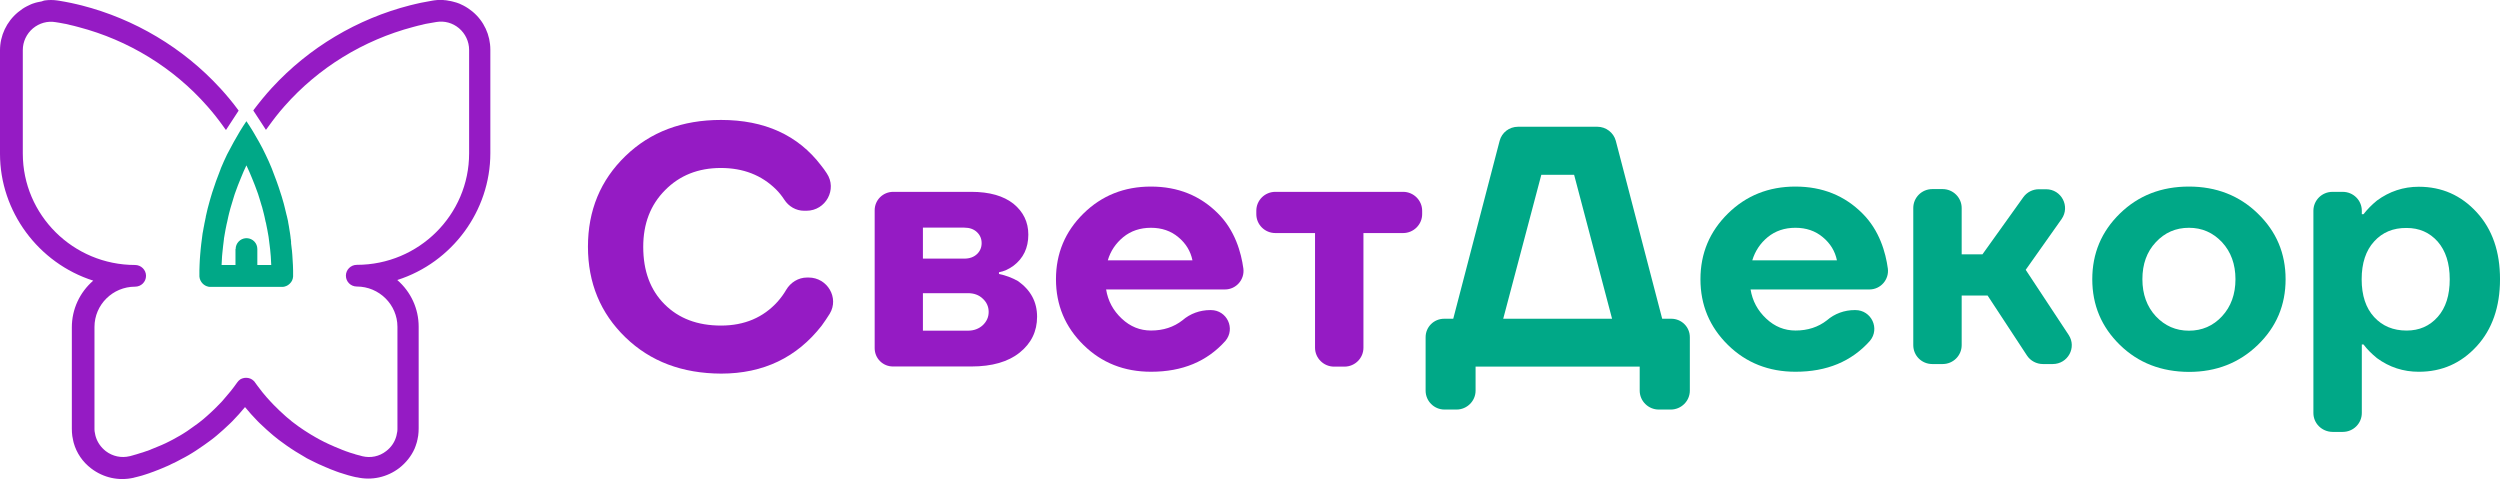 <svg width="167" height="32" viewBox="0 0 167 32" fill="none" xmlns="http://www.w3.org/2000/svg">
<path d="M15.615 9.483C15.876 9.007 16.158 8.541 16.46 8.096C16.763 8.541 17.044 9.007 17.305 9.483C17.462 9.762 17.608 10.042 17.743 10.332C17.889 10.632 18.025 10.932 18.15 11.243C18.369 11.802 18.599 12.423 18.734 12.868C18.766 12.95 18.787 13.044 18.818 13.127C18.86 13.282 18.912 13.437 18.953 13.592C18.974 13.685 19.006 13.779 19.026 13.882C19.047 13.965 19.068 14.048 19.089 14.141C19.11 14.213 19.12 14.286 19.141 14.358C19.152 14.379 19.152 14.4 19.162 14.431C19.183 14.503 19.193 14.576 19.214 14.659C19.235 14.731 19.245 14.803 19.256 14.886C19.266 14.959 19.287 15.031 19.298 15.114C19.308 15.176 19.319 15.249 19.329 15.311C19.339 15.393 19.36 15.476 19.371 15.569C19.381 15.621 19.381 15.663 19.392 15.714C19.392 15.745 19.402 15.766 19.402 15.797C19.402 15.818 19.412 15.849 19.412 15.87C19.412 15.88 19.412 15.89 19.412 15.901C19.423 15.942 19.423 15.983 19.433 16.025C19.433 16.035 19.433 16.056 19.433 16.066C19.444 16.108 19.444 16.149 19.444 16.191V16.201C19.444 16.211 19.444 16.222 19.444 16.232C19.444 16.242 19.444 16.242 19.444 16.253C19.454 16.315 19.454 16.366 19.465 16.429C19.475 16.491 19.475 16.543 19.485 16.605C19.485 16.656 19.496 16.718 19.506 16.77V16.781C19.517 16.863 19.517 16.946 19.527 17.029C19.548 17.267 19.558 17.495 19.569 17.733C19.569 17.847 19.579 17.961 19.579 18.075V18.095C19.579 18.209 19.579 18.323 19.579 18.427V18.437C19.579 18.447 19.579 18.457 19.579 18.468C19.569 18.644 19.496 18.82 19.36 18.944C19.266 19.037 19.152 19.11 19.016 19.141C19.006 19.141 18.995 19.151 18.985 19.151C18.964 19.151 18.943 19.161 18.912 19.161C18.891 19.161 18.86 19.161 18.839 19.161H14.061C14.04 19.161 14.009 19.161 13.988 19.161C13.967 19.161 13.946 19.151 13.915 19.151C13.905 19.151 13.894 19.141 13.884 19.141C13.758 19.11 13.644 19.048 13.539 18.944C13.414 18.82 13.331 18.644 13.32 18.468C13.32 18.457 13.32 18.447 13.32 18.437C13.32 18.323 13.32 18.209 13.32 18.106V18.054C13.32 17.94 13.331 17.826 13.331 17.712C13.341 17.474 13.352 17.236 13.373 17.008C13.383 16.895 13.393 16.77 13.404 16.656C13.425 16.418 13.456 16.191 13.487 15.953C13.498 15.87 13.508 15.787 13.518 15.704C13.529 15.621 13.539 15.538 13.56 15.456C13.571 15.373 13.591 15.29 13.602 15.217C13.612 15.166 13.623 15.114 13.633 15.062C13.633 15.041 13.644 15.021 13.644 15C13.644 14.979 13.654 14.959 13.654 14.938C13.665 14.886 13.675 14.845 13.685 14.793C13.685 14.772 13.696 14.762 13.696 14.741C13.706 14.69 13.717 14.638 13.727 14.586C13.738 14.545 13.748 14.503 13.748 14.462C13.79 14.286 13.832 14.1 13.873 13.924C13.894 13.83 13.915 13.748 13.946 13.654C13.946 13.644 13.957 13.623 13.957 13.613C13.977 13.541 13.998 13.458 14.019 13.385C14.04 13.303 14.071 13.22 14.092 13.137C14.123 13.044 14.144 12.95 14.176 12.857C14.311 12.423 14.53 11.812 14.749 11.263V11.253C14.885 10.932 15.021 10.621 15.167 10.321C15.323 10.042 15.469 9.762 15.615 9.483ZM15.741 16.636C15.741 16.253 16.043 15.932 16.429 15.911C16.439 15.911 16.45 15.911 16.471 15.911C16.481 15.911 16.491 15.911 16.502 15.911C16.888 15.932 17.19 16.242 17.19 16.636V17.702H17.201H18.119C18.108 17.505 18.098 17.319 18.088 17.122C18.077 17.05 18.077 16.967 18.067 16.895C18.056 16.729 18.035 16.563 18.015 16.408C18.004 16.356 18.004 16.294 17.994 16.242C17.983 16.16 17.973 16.077 17.962 15.983C17.952 15.932 17.952 15.88 17.942 15.828C17.931 15.787 17.931 15.745 17.921 15.704C17.91 15.642 17.9 15.58 17.889 15.528C17.879 15.466 17.869 15.414 17.858 15.352C17.837 15.228 17.816 15.114 17.785 14.99C17.775 14.928 17.764 14.866 17.743 14.814C17.723 14.7 17.691 14.586 17.67 14.472C17.649 14.4 17.639 14.327 17.618 14.255C17.597 14.151 17.566 14.037 17.535 13.934C17.524 13.872 17.503 13.82 17.483 13.758C17.441 13.603 17.399 13.458 17.347 13.303C17.326 13.251 17.316 13.189 17.295 13.137C17.264 13.023 17.222 12.909 17.18 12.795C17.128 12.65 17.076 12.516 17.023 12.371C16.961 12.216 16.898 12.06 16.836 11.905C16.721 11.615 16.596 11.336 16.46 11.046C16.325 11.325 16.199 11.615 16.085 11.905C16.022 12.06 15.96 12.216 15.897 12.371C15.845 12.516 15.793 12.65 15.741 12.795C15.699 12.909 15.657 13.023 15.626 13.137C15.563 13.344 15.501 13.551 15.438 13.758C15.417 13.82 15.407 13.872 15.386 13.934C15.354 14.037 15.323 14.151 15.302 14.255C15.281 14.327 15.271 14.4 15.25 14.472C15.219 14.586 15.198 14.7 15.177 14.814C15.167 14.876 15.156 14.928 15.135 14.99C15.115 15.104 15.083 15.228 15.062 15.352C15.052 15.414 15.041 15.476 15.031 15.528C15.021 15.59 15.01 15.652 15 15.704C14.989 15.745 14.989 15.787 14.979 15.828C14.969 15.88 14.958 15.932 14.958 15.983C14.948 16.066 14.937 16.149 14.927 16.242C14.916 16.294 14.916 16.356 14.906 16.408C14.885 16.574 14.875 16.739 14.854 16.895C14.843 16.967 14.843 17.05 14.833 17.122C14.822 17.319 14.812 17.505 14.802 17.702H15.72H15.73V16.636H15.741Z" fill="#00A887"/>
<path d="M2.983 0.031C3.265 -0.01 3.547 -0.01 3.828 0.031C3.87 0.041 3.922 0.041 3.964 0.052C4.225 0.093 4.486 0.145 4.746 0.197C4.872 0.228 4.986 0.248 5.112 0.279C5.226 0.311 5.341 0.331 5.456 0.362C8.982 1.263 12.226 3.188 14.698 5.88L14.709 5.89C15.126 6.345 15.533 6.832 15.898 7.329L15.94 7.391L15.095 8.685L15.001 8.561C14.99 8.55 14.99 8.54 14.98 8.53C14.959 8.509 14.948 8.478 14.928 8.457C14.594 7.991 14.239 7.536 13.853 7.101C11.589 4.524 8.575 2.681 5.258 1.812C5.153 1.78 5.049 1.76 4.945 1.729C4.84 1.698 4.736 1.677 4.632 1.656C4.621 1.656 4.611 1.656 4.6 1.646C4.538 1.636 4.486 1.625 4.423 1.604C4.36 1.594 4.308 1.584 4.246 1.573C4.068 1.542 3.891 1.501 3.714 1.48C3.171 1.387 2.629 1.542 2.201 1.894C1.773 2.257 1.523 2.785 1.523 3.344V10.258C1.523 14.368 4.892 17.701 9.023 17.701C9.42 17.701 9.754 18.022 9.754 18.426C9.754 18.829 9.43 19.15 9.023 19.15C7.532 19.15 6.311 20.351 6.311 21.842V28.611C6.311 28.684 6.311 28.756 6.322 28.829C6.322 28.86 6.332 28.901 6.342 28.932C6.353 28.963 6.353 29.005 6.363 29.036C6.363 29.036 6.363 29.036 6.363 29.046C6.374 29.077 6.374 29.098 6.384 29.129C6.395 29.15 6.395 29.181 6.405 29.201C6.52 29.564 6.749 29.885 7.062 30.133C7.521 30.485 8.105 30.609 8.658 30.475C8.679 30.475 8.69 30.464 8.71 30.464C8.721 30.464 8.731 30.464 8.742 30.454C8.783 30.444 8.815 30.433 8.856 30.423C8.888 30.413 8.929 30.402 8.961 30.392C9.013 30.382 9.055 30.361 9.107 30.351C9.159 30.33 9.222 30.32 9.274 30.299C9.284 30.299 9.295 30.288 9.305 30.288C9.378 30.268 9.451 30.247 9.514 30.226C9.545 30.216 9.576 30.206 9.608 30.195C9.67 30.175 9.722 30.154 9.785 30.133C9.806 30.123 9.837 30.112 9.858 30.112C9.92 30.092 9.983 30.071 10.046 30.04C10.066 30.03 10.077 30.03 10.087 30.019C10.16 29.988 10.233 29.957 10.317 29.926C10.4 29.895 10.484 29.854 10.567 29.823C10.651 29.792 10.734 29.75 10.818 29.719C10.828 29.719 10.838 29.709 10.838 29.709C10.912 29.678 10.995 29.636 11.068 29.605C11.151 29.564 11.235 29.522 11.318 29.481C11.402 29.44 11.485 29.398 11.558 29.357C11.642 29.315 11.715 29.274 11.798 29.222C11.882 29.181 11.955 29.129 12.038 29.088C12.101 29.046 12.163 29.015 12.226 28.974C12.414 28.86 12.601 28.736 12.779 28.601C12.914 28.508 13.05 28.404 13.186 28.311C13.227 28.28 13.28 28.239 13.321 28.208C13.405 28.135 13.498 28.073 13.582 28.001C13.665 27.928 13.749 27.856 13.832 27.783C13.916 27.711 13.999 27.638 14.083 27.556C14.166 27.483 14.25 27.4 14.323 27.328C14.354 27.297 14.375 27.276 14.406 27.245C14.437 27.224 14.458 27.193 14.489 27.162C14.594 27.059 14.698 26.945 14.803 26.841C14.844 26.79 14.896 26.738 14.938 26.686C15.261 26.324 15.564 25.951 15.846 25.547C15.877 25.506 15.908 25.465 15.94 25.434C15.971 25.402 16.013 25.372 16.054 25.34C16.106 25.309 16.159 25.289 16.221 25.268C16.294 25.247 16.367 25.237 16.44 25.237C16.639 25.237 16.816 25.309 16.951 25.444C16.983 25.475 17.014 25.506 17.035 25.547C17.066 25.589 17.087 25.62 17.118 25.661C17.15 25.703 17.171 25.734 17.202 25.775C17.254 25.848 17.317 25.92 17.369 25.993C17.421 26.065 17.483 26.137 17.536 26.21C17.713 26.427 17.89 26.634 18.078 26.831C18.12 26.883 18.172 26.934 18.224 26.986C18.276 27.038 18.318 27.09 18.37 27.131C18.464 27.224 18.568 27.328 18.662 27.421C18.798 27.545 18.933 27.669 19.069 27.794C19.142 27.856 19.205 27.918 19.278 27.97C19.351 28.032 19.424 28.084 19.486 28.146C19.528 28.177 19.58 28.218 19.622 28.249C19.851 28.425 20.081 28.591 20.321 28.746C20.415 28.808 20.509 28.87 20.613 28.932C20.686 28.974 20.759 29.026 20.832 29.067C20.842 29.077 20.853 29.077 20.853 29.077C20.926 29.119 21.009 29.171 21.082 29.212C21.166 29.253 21.239 29.305 21.322 29.346C21.406 29.388 21.479 29.429 21.562 29.471C21.635 29.512 21.719 29.553 21.802 29.584L21.812 29.595C21.886 29.626 21.959 29.667 22.032 29.698C22.042 29.709 22.052 29.709 22.063 29.709C22.136 29.74 22.219 29.781 22.292 29.812C22.303 29.812 22.303 29.823 22.313 29.823C22.397 29.854 22.48 29.895 22.564 29.926C22.637 29.957 22.71 29.988 22.793 30.019C22.804 30.03 22.824 30.03 22.835 30.04C22.887 30.061 22.939 30.081 23.002 30.102C23.033 30.112 23.075 30.133 23.106 30.143C23.148 30.154 23.189 30.175 23.231 30.185C23.283 30.206 23.336 30.216 23.377 30.237C23.461 30.268 23.534 30.288 23.617 30.309C23.659 30.32 23.701 30.33 23.742 30.351C23.805 30.371 23.868 30.382 23.93 30.402C23.951 30.402 23.962 30.413 23.982 30.413C24.035 30.423 24.087 30.444 24.128 30.454C24.139 30.454 24.149 30.464 24.16 30.464C24.17 30.464 24.191 30.475 24.201 30.475C24.754 30.609 25.338 30.495 25.797 30.133C26.11 29.895 26.34 29.574 26.455 29.201C26.465 29.181 26.465 29.15 26.476 29.129C26.486 29.098 26.486 29.077 26.496 29.046C26.496 29.046 26.496 29.046 26.496 29.036C26.507 29.005 26.507 28.963 26.517 28.932C26.528 28.901 26.528 28.86 26.538 28.829C26.549 28.756 26.549 28.684 26.549 28.611V21.831C26.549 20.351 25.328 19.14 23.836 19.14C23.43 19.14 23.106 18.819 23.106 18.415C23.106 18.022 23.43 17.691 23.836 17.691C27.978 17.691 31.337 14.347 31.337 10.248V3.333C31.337 2.774 31.086 2.246 30.659 1.884C30.241 1.532 29.688 1.377 29.146 1.47C28.969 1.501 28.791 1.532 28.614 1.563C28.551 1.573 28.499 1.584 28.437 1.594C28.374 1.604 28.322 1.615 28.259 1.636C28.249 1.636 28.238 1.636 28.228 1.646C28.124 1.667 28.019 1.698 27.915 1.718C27.811 1.739 27.706 1.77 27.602 1.801C24.274 2.681 21.27 4.524 19.006 7.091C18.62 7.526 18.266 7.981 17.932 8.447C17.911 8.468 17.901 8.499 17.88 8.519C17.869 8.53 17.869 8.54 17.859 8.55L17.765 8.675L16.92 7.381L16.962 7.318C17.337 6.822 17.734 6.335 18.151 5.88L18.162 5.869C20.634 3.178 23.868 1.253 27.404 0.352C27.519 0.321 27.633 0.29 27.748 0.269C27.873 0.238 27.988 0.217 28.113 0.186C28.374 0.135 28.635 0.083 28.896 0.041C28.937 0.031 28.989 0.031 29.031 0.021C29.062 0.021 29.104 0.01 29.136 0.01C29.167 0.01 29.209 1.26407e-06 29.24 1.26407e-06C29.261 1.26407e-06 29.282 1.26407e-06 29.302 1.26407e-06C29.355 1.26407e-06 29.407 1.26407e-06 29.459 1.26407e-06C29.469 1.26407e-06 29.48 1.26407e-06 29.48 1.26407e-06C29.511 1.26407e-06 29.532 1.26407e-06 29.563 1.26407e-06C29.595 1.26407e-06 29.636 1.89572e-06 29.668 0.01C29.741 0.01 29.803 0.021 29.876 0.031C29.907 0.031 29.949 0.041 29.98 0.052C30.074 0.062 30.158 0.083 30.241 0.104C30.325 0.124 30.419 0.155 30.502 0.176C30.575 0.197 30.638 0.228 30.7 0.248C30.794 0.29 30.878 0.331 30.961 0.373C31.18 0.487 31.378 0.621 31.566 0.776C32.328 1.408 32.755 2.339 32.755 3.323V10.238C32.755 14.078 30.21 17.535 26.538 18.705C27.446 19.492 27.967 20.62 27.967 21.821V28.611C27.967 28.777 27.957 28.932 27.936 29.098C27.925 29.191 27.905 29.284 27.884 29.378C27.873 29.409 27.863 29.44 27.863 29.471C27.842 29.564 27.811 29.647 27.779 29.74C27.779 29.74 27.779 29.74 27.779 29.75C27.748 29.823 27.727 29.895 27.696 29.968C27.477 30.464 27.122 30.91 26.674 31.262C25.86 31.883 24.838 32.11 23.836 31.883C23.826 31.883 23.826 31.883 23.815 31.883C23.815 31.883 23.815 31.883 23.805 31.883C23.763 31.872 23.711 31.862 23.669 31.852C23.628 31.841 23.586 31.831 23.534 31.82C23.44 31.8 23.356 31.769 23.262 31.748C23.169 31.717 23.085 31.696 22.991 31.665C22.908 31.634 22.814 31.613 22.73 31.582H22.72C22.637 31.551 22.543 31.52 22.459 31.489C22.376 31.458 22.292 31.427 22.219 31.396C22.209 31.396 22.198 31.386 22.188 31.386C22.105 31.355 22.021 31.324 21.938 31.282C21.875 31.262 21.823 31.23 21.76 31.21C21.719 31.189 21.666 31.168 21.625 31.148C21.614 31.148 21.604 31.137 21.593 31.137C21.52 31.106 21.437 31.065 21.364 31.034H21.354C21.27 30.992 21.187 30.961 21.114 30.92C21.03 30.878 20.947 30.837 20.863 30.796C20.78 30.754 20.696 30.713 20.613 30.671C20.529 30.63 20.446 30.589 20.373 30.537C19.956 30.299 19.538 30.04 19.142 29.761C19.006 29.667 18.881 29.574 18.756 29.481C18.704 29.44 18.641 29.398 18.589 29.357C18.485 29.274 18.37 29.181 18.266 29.098C18.214 29.057 18.162 29.005 18.109 28.963C17.911 28.798 17.723 28.622 17.536 28.446C17.473 28.384 17.41 28.322 17.348 28.27C17.296 28.218 17.254 28.177 17.202 28.125C16.91 27.825 16.639 27.525 16.367 27.193C16.106 27.514 15.825 27.825 15.533 28.125C15.48 28.177 15.439 28.218 15.387 28.27C15.324 28.332 15.261 28.394 15.199 28.446C15.011 28.622 14.823 28.798 14.625 28.963C14.573 29.005 14.521 29.057 14.469 29.098C14.364 29.191 14.25 29.274 14.145 29.357C14.093 29.398 14.041 29.44 13.978 29.481C13.759 29.647 13.53 29.802 13.3 29.957C13.227 30.009 13.144 30.061 13.071 30.112C12.998 30.164 12.914 30.206 12.841 30.257C12.758 30.309 12.685 30.351 12.601 30.402C12.518 30.444 12.445 30.495 12.361 30.537C12.299 30.568 12.236 30.609 12.163 30.64C12.069 30.692 11.965 30.744 11.871 30.796C11.788 30.837 11.715 30.878 11.631 30.92H11.621C11.548 30.951 11.475 30.992 11.402 31.023C11.391 31.034 11.381 31.034 11.37 31.044C11.297 31.075 11.224 31.116 11.141 31.148C11.131 31.148 11.12 31.158 11.11 31.158C11.068 31.179 11.016 31.199 10.974 31.22C10.912 31.241 10.859 31.272 10.797 31.293C10.713 31.324 10.63 31.365 10.546 31.396C10.536 31.396 10.525 31.406 10.515 31.406C10.432 31.437 10.359 31.468 10.275 31.5C10.192 31.531 10.108 31.562 10.014 31.593C10.004 31.593 9.994 31.603 9.994 31.603C9.91 31.634 9.827 31.655 9.743 31.686C9.66 31.717 9.566 31.738 9.482 31.769C9.388 31.8 9.305 31.82 9.211 31.841C9.128 31.862 9.044 31.883 8.961 31.903C8.95 31.903 8.94 31.914 8.929 31.914C7.928 32.141 6.906 31.914 6.092 31.293C5.518 30.858 5.112 30.257 4.924 29.584C4.913 29.543 4.903 29.491 4.892 29.45C4.872 29.346 4.851 29.243 4.83 29.129C4.809 28.974 4.799 28.808 4.799 28.642V21.862C4.799 20.662 5.32 19.533 6.228 18.747C2.556 17.577 0 14.119 0 10.279V3.364C0 2.381 0.438 1.449 1.2 0.818C1.387 0.662 1.596 0.518 1.805 0.414C1.888 0.373 1.982 0.331 2.065 0.29C2.128 0.259 2.201 0.238 2.264 0.217C2.347 0.186 2.431 0.166 2.524 0.145C2.608 0.124 2.702 0.104 2.785 0.093C2.91 0.041 2.952 0.041 2.983 0.031Z" fill="#951BC4"/>
<path d="M41.779 22.535C40.11 20.92 39.275 18.901 39.275 16.479C39.275 14.057 40.11 12.038 41.779 10.424C43.448 8.809 45.576 8.012 48.163 8.012C51.074 8.012 53.306 9.026 54.85 11.055C54.985 11.221 55.111 11.397 55.225 11.573C55.945 12.639 55.163 14.078 53.869 14.078H53.713C53.17 14.078 52.68 13.788 52.388 13.332C52.231 13.094 52.054 12.867 51.846 12.659C50.875 11.697 49.644 11.221 48.153 11.221C46.64 11.221 45.399 11.717 44.429 12.701C43.448 13.684 42.968 14.947 42.968 16.49C42.968 18.094 43.438 19.367 44.387 20.32C45.336 21.272 46.588 21.748 48.163 21.748C49.728 21.748 50.99 21.21 51.95 20.144C52.169 19.895 52.357 19.636 52.513 19.367C52.805 18.87 53.327 18.539 53.911 18.539H54.015C55.267 18.539 56.07 19.895 55.424 20.961C55.257 21.231 55.079 21.489 54.892 21.748C53.233 23.881 50.99 24.957 48.174 24.957C45.576 24.947 43.448 24.15 41.779 22.535Z" fill="#951BC4"/>
<path d="M58.428 23.259V14.046C58.428 13.363 58.981 12.815 59.669 12.815H64.885C66.095 12.815 67.034 13.084 67.701 13.611C68.359 14.15 68.692 14.833 68.692 15.671C68.692 16.562 68.359 17.255 67.701 17.752C67.388 17.98 67.076 18.125 66.731 18.187V18.301C67.18 18.394 67.597 18.549 68.004 18.777C68.849 19.377 69.277 20.164 69.277 21.158C69.277 22.131 68.891 22.928 68.119 23.549C67.347 24.17 66.272 24.481 64.885 24.481H59.669C58.981 24.491 58.428 23.942 58.428 23.259ZM61.651 17.276H64.415C64.77 17.276 65.052 17.172 65.26 16.976C65.469 16.779 65.573 16.531 65.573 16.241C65.573 15.951 65.469 15.703 65.26 15.506C65.052 15.309 64.77 15.206 64.415 15.206H61.651V17.276ZM61.651 22.089H64.655C65.052 22.089 65.386 21.965 65.646 21.727C65.907 21.479 66.043 21.189 66.043 20.837C66.043 20.485 65.907 20.185 65.646 19.947C65.386 19.698 65.052 19.584 64.655 19.584H61.651V22.089Z" fill="#951BC4"/>
<path d="M72.375 23.042C71.154 21.841 70.539 20.382 70.539 18.653C70.539 16.924 71.154 15.465 72.375 14.264C73.596 13.063 75.098 12.463 76.882 12.463C78.697 12.463 80.178 13.074 81.357 14.254C82.504 15.392 82.911 16.873 83.057 17.939C83.151 18.674 82.577 19.336 81.826 19.336H73.888C74.013 20.102 74.357 20.744 74.931 21.282C75.504 21.821 76.151 22.079 76.892 22.079C77.706 22.079 78.404 21.852 78.989 21.396C79.5 20.951 80.157 20.713 80.846 20.713H80.887C81.962 20.713 82.546 21.955 81.857 22.773C80.626 24.15 78.978 24.833 76.892 24.833C75.098 24.833 73.596 24.243 72.375 23.042ZM74.002 17.39H79.656C79.531 16.779 79.218 16.262 78.718 15.848C78.217 15.423 77.601 15.216 76.882 15.216C76.162 15.216 75.546 15.423 75.035 15.838C74.534 16.252 74.18 16.769 74.002 17.39Z" fill="#951BC4"/>
<path d="M115.426 23.042C114.205 21.841 113.59 20.382 113.59 18.653C113.59 16.924 114.205 15.465 115.426 14.264C116.646 13.063 118.148 12.463 119.932 12.463C121.747 12.463 123.229 13.074 124.407 14.254C125.555 15.392 125.962 16.873 126.108 17.939C126.202 18.674 125.628 19.336 124.877 19.336H116.938C117.064 20.102 117.408 20.744 117.982 21.282C118.555 21.821 119.202 22.079 119.943 22.079C120.756 22.079 121.455 21.852 122.039 21.396C122.551 20.951 123.208 20.713 123.896 20.713H123.938C125.012 20.713 125.597 21.955 124.908 22.773C123.677 24.15 122.029 24.833 119.943 24.833C118.159 24.833 116.646 24.243 115.426 23.042ZM117.053 17.39H122.707C122.582 16.779 122.269 16.262 121.768 15.848C121.268 15.423 120.652 15.216 119.932 15.216C119.213 15.216 118.597 15.423 118.086 15.838C117.585 16.252 117.241 16.769 117.053 17.39Z" fill="#00A887"/>
<path d="M83.922 14.305V14.077C83.922 13.384 84.485 12.815 85.195 12.815H93.728C94.427 12.815 95 13.384 95 14.077V14.305C95 14.999 94.427 15.568 93.728 15.568H91.078V23.228C91.078 23.922 90.515 24.491 89.805 24.491H89.117C88.418 24.491 87.844 23.922 87.844 23.228V15.568H85.195C84.485 15.568 83.922 14.999 83.922 14.305Z" fill="#951BC4"/>
<path d="M95.231 26.095V22.524C95.231 21.841 95.783 21.292 96.472 21.292H97.077L100.175 9.409C100.321 8.85 100.822 8.467 101.406 8.467H106.705C107.279 8.467 107.79 8.86 107.936 9.409L111.034 21.292H111.639C112.328 21.292 112.881 21.841 112.881 22.524V26.095C112.881 26.789 112.307 27.358 111.608 27.358H110.805C110.106 27.358 109.532 26.789 109.532 26.095V24.491H98.569V26.095C98.569 26.789 97.995 27.358 97.296 27.358H96.493C95.794 27.358 95.231 26.789 95.231 26.095ZM100.415 21.292H107.686L105.151 11.676H102.96L100.415 21.292Z" fill="#00A887"/>
<path d="M127.807 23.055V13.894C127.807 13.2 128.37 12.631 129.079 12.631H129.768C130.467 12.631 131.04 13.2 131.04 13.894V16.989H132.428L135.161 13.169C135.401 12.838 135.787 12.641 136.194 12.641H136.674C137.706 12.641 138.301 13.79 137.717 14.629L135.317 18.024L138.186 22.372C138.739 23.21 138.134 24.318 137.122 24.318H136.465C136.037 24.318 135.63 24.1 135.401 23.748L132.772 19.742H131.04V23.055C131.04 23.748 130.477 24.318 129.768 24.318H129.079C128.37 24.318 127.807 23.759 127.807 23.055Z" fill="#00A887"/>
<path d="M141.61 23.042C140.379 21.841 139.764 20.382 139.764 18.653C139.764 16.924 140.379 15.465 141.61 14.264C142.841 13.063 144.374 12.463 146.221 12.463C148.046 12.463 149.59 13.063 150.821 14.264C152.063 15.465 152.678 16.924 152.678 18.653C152.678 20.382 152.063 21.841 150.821 23.042C149.58 24.243 148.046 24.843 146.221 24.843C144.374 24.833 142.841 24.243 141.61 23.042ZM144.009 16.179C143.404 16.821 143.112 17.649 143.112 18.653C143.112 19.657 143.415 20.485 144.009 21.127C144.614 21.769 145.345 22.09 146.221 22.09C147.097 22.09 147.838 21.769 148.432 21.127C149.027 20.485 149.329 19.657 149.329 18.653C149.329 17.649 149.027 16.821 148.432 16.179C147.827 15.537 147.097 15.216 146.221 15.216C145.345 15.216 144.604 15.537 144.009 16.179Z" fill="#00A887"/>
<path d="M154.535 27.588V14.079C154.535 13.386 155.098 12.816 155.808 12.816H156.496C157.195 12.816 157.769 13.375 157.769 14.079V14.307H157.884C158.134 13.986 158.426 13.686 158.781 13.396C159.615 12.785 160.544 12.475 161.577 12.475C163.11 12.475 164.403 13.044 165.447 14.183C166.49 15.321 167.001 16.812 167.001 18.654C167.001 20.497 166.479 21.998 165.447 23.126C164.403 24.265 163.12 24.834 161.577 24.834C160.544 24.834 159.615 24.534 158.781 23.923C158.426 23.634 158.124 23.333 157.884 23.012H157.769V27.588C157.769 28.281 157.206 28.851 156.496 28.851H155.808C155.098 28.84 154.535 28.281 154.535 27.588ZM158.593 16.129C158.04 16.729 157.759 17.578 157.759 18.654C157.759 19.741 158.04 20.58 158.593 21.18C159.146 21.781 159.866 22.081 160.763 22.081C161.608 22.081 162.296 21.781 162.839 21.17C163.381 20.559 163.642 19.721 163.642 18.654C163.642 17.588 163.371 16.75 162.839 16.139C162.296 15.528 161.608 15.228 160.763 15.228C159.866 15.218 159.146 15.518 158.593 16.129Z" fill="#00A887"/>
</svg>

